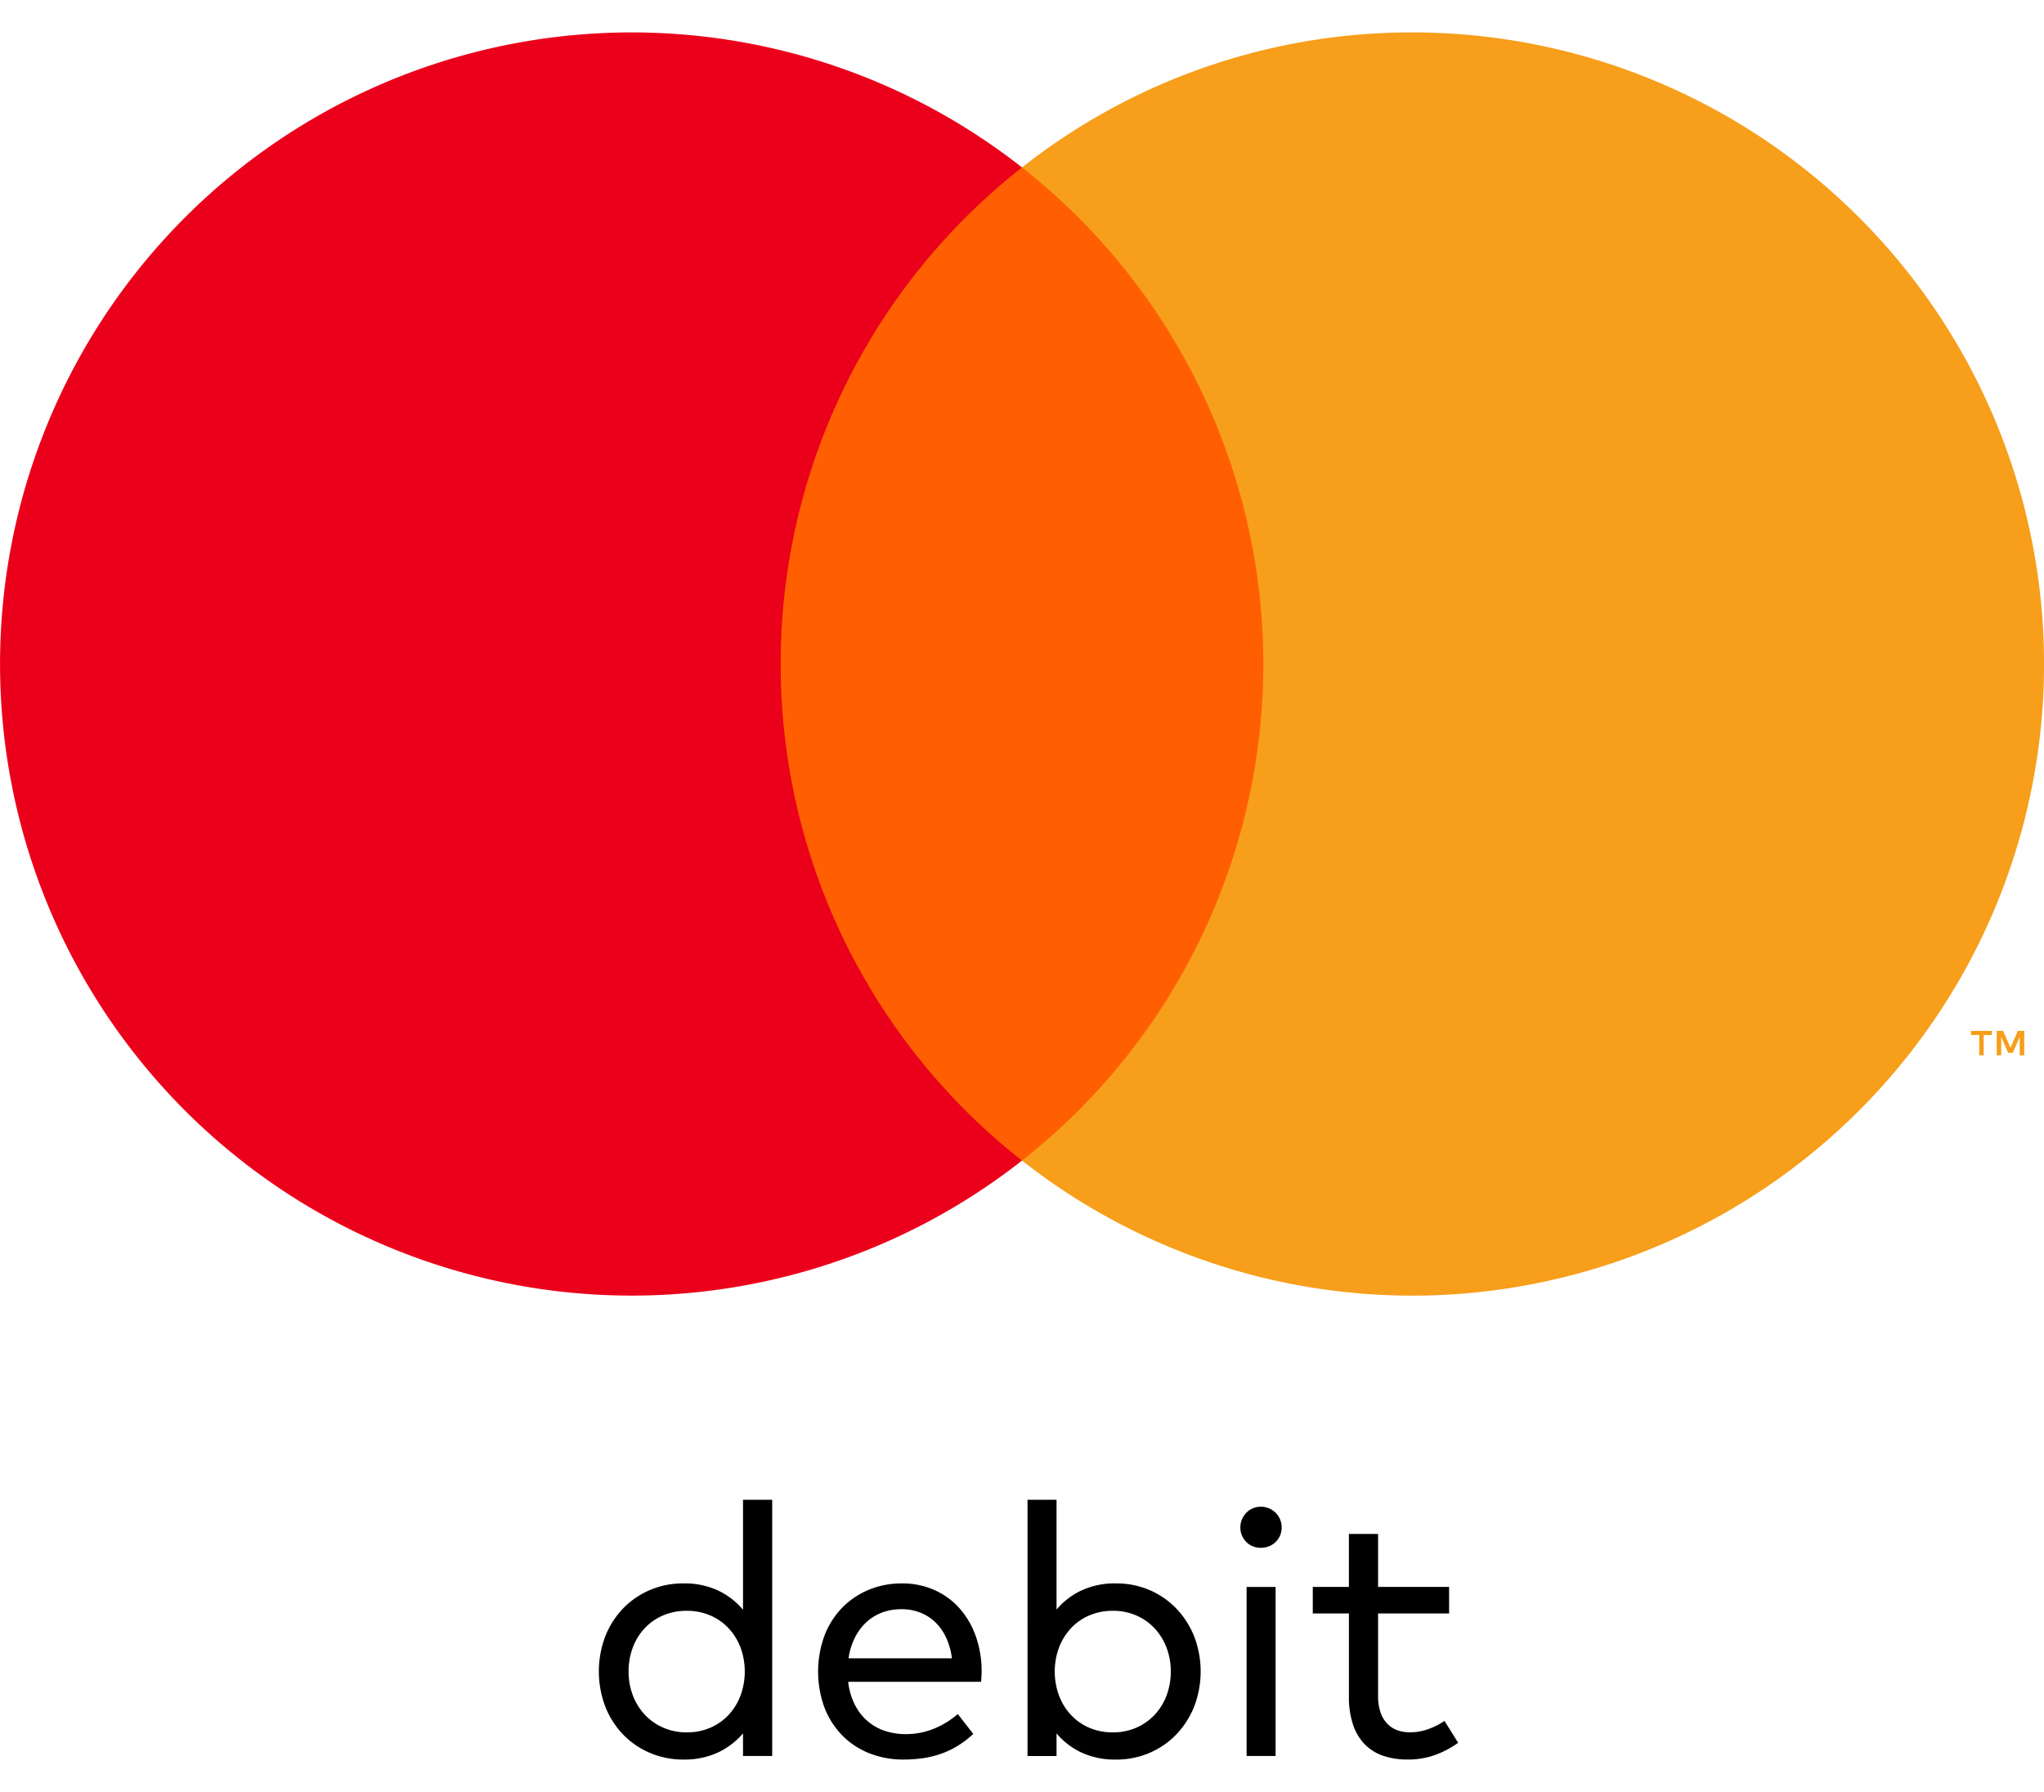 <svg xmlns="http://www.w3.org/2000/svg" xmlns:xlink="http://www.w3.org/1999/xlink" width="146.495" height="128.446" viewBox="0 0 116.495 98.446">
  <defs>
    <clipPath id="a" transform="translate(-337.757 -256.984)">
      <rect x="325.603" y="248.597" width="140.795" height="114.807" style="fill: none"/>
    </clipPath>
  </defs>
  <g style="clip-path: url(#a)">
    <path d="M376.706,345.389a4.508,4.508,0,0,1,1.978.406,4.213,4.213,0,0,1,1.42,1.095v-6.268h1.663v14.604h-1.663v-1.288a4.274,4.274,0,0,1-1.42,1.085,4.508,4.508,0,0,1-1.978.406,4.781,4.781,0,0,1-1.897-.376,4.63,4.63,0,0,1-1.532-1.044,4.865,4.865,0,0,1-1.019-1.588,5.661,5.661,0,0,1,0-4.026,4.871,4.871,0,0,1,1.019-1.587,4.647,4.647,0,0,1,1.532-1.045A4.798,4.798,0,0,1,376.706,345.389Zm.193,1.562a3.356,3.356,0,0,0-1.364.269,3.1,3.1,0,0,0-1.05.74,3.287,3.287,0,0,0-.669,1.101,3.847,3.847,0,0,0-.233,1.349,3.763,3.763,0,0,0,.238,1.349,3.337,3.337,0,0,0,.674,1.101,3.167,3.167,0,0,0,1.05.745,3.282,3.282,0,0,0,1.354.275,3.33,3.33,0,0,0,1.338-.264,3.095,3.095,0,0,0,1.045-.731,3.344,3.344,0,0,0,.679-1.101,3.983,3.983,0,0,0,0-2.743,3.372,3.372,0,0,0-.679-1.096,3.105,3.105,0,0,0-1.045-.73A3.33,3.33,0,0,0,376.899,346.951Zm12.271-1.562a4.473,4.473,0,0,1,1.815.365,4.172,4.172,0,0,1,1.43,1.024,4.799,4.799,0,0,1,.939,1.577,5.965,5.965,0,0,1,.35,2.023q0,.163-.01.319c-.007.104-.014.204-.02.299h-7.576a3.831,3.831,0,0,0,.38,1.309,3.087,3.087,0,0,0,.725.933,2.874,2.874,0,0,0,.994.559,3.773,3.773,0,0,0,1.176.183,4.218,4.218,0,0,0,1.603-.305,4.869,4.869,0,0,0,1.369-.842l.882,1.136a5.485,5.485,0,0,1-.923.7,5.036,5.036,0,0,1-.974.451,5.583,5.583,0,0,1-1.014.238,7.748,7.748,0,0,1-1.045.071,5.249,5.249,0,0,1-1.973-.36,4.447,4.447,0,0,1-1.546-1.024,4.668,4.668,0,0,1-1.009-1.587,5.969,5.969,0,0,1,0-4.082,4.699,4.699,0,0,1,.999-1.588,4.551,4.551,0,0,1,1.516-1.029A4.88,4.88,0,0,1,389.171,345.389Zm-.031,1.471a3.076,3.076,0,0,0-1.156.208,2.734,2.734,0,0,0-.897.578,3.136,3.136,0,0,0-.629.882,3.87,3.87,0,0,0-.339,1.131h5.892a3.933,3.933,0,0,0-.319-1.155,2.958,2.958,0,0,0-.608-.883,2.597,2.597,0,0,0-.862-.562A2.87,2.87,0,0,0,389.14,346.859Zm12.232-1.471a4.756,4.756,0,0,1,1.891.375,4.656,4.656,0,0,1,1.525,1.045,4.926,4.926,0,0,1,1.025,1.587,5.591,5.591,0,0,1,0,4.026,4.92,4.92,0,0,1-1.025,1.588,4.638,4.638,0,0,1-1.525,1.044,4.739,4.739,0,0,1-1.891.376,4.529,4.529,0,0,1-1.988-.406,4.159,4.159,0,0,1-1.41-1.085v1.288h-1.653V340.622h1.653v6.258a4.16,4.16,0,0,1,1.41-1.085A4.529,4.529,0,0,1,401.372,345.389Zm-.193,1.562a3.341,3.341,0,0,0-1.34.264,3.091,3.091,0,0,0-1.043.73,3.365,3.365,0,0,0-.68,1.096,3.974,3.974,0,0,0,0,2.743,3.336,3.336,0,0,0,.68,1.101,3.081,3.081,0,0,0,1.043.731,3.341,3.341,0,0,0,1.34.264,3.278,3.278,0,0,0,1.359-.275,3.202,3.202,0,0,0,1.045-.745,3.281,3.281,0,0,0,.668-1.101,3.825,3.825,0,0,0,.234-1.349,3.785,3.785,0,0,0-.238-1.349,3.365,3.365,0,0,0-.676-1.101,3.126,3.126,0,0,0-1.043-.74A3.298,3.298,0,0,0,401.179,346.951Zm8.438-5.934a1.193,1.193,0,0,1,.842.345,1.166,1.166,0,0,1,.346.842,1.159,1.159,0,0,1-.092.457,1.132,1.132,0,0,1-.634.613,1.239,1.239,0,0,1-.462.086,1.202,1.202,0,0,1-.456-.086,1.108,1.108,0,0,1-.37-.243,1.178,1.178,0,0,1-.248-.37,1.14,1.14,0,0,1-.092-.457,1.163,1.163,0,0,1,.092-.467,1.235,1.235,0,0,1,.248-.375,1.147,1.147,0,0,1,.826-.345Zm.842,14.209h-1.652v-9.635h1.652Zm9.888-8.124h-4.047v4.696a2.825,2.825,0,0,0,.138.938,1.745,1.745,0,0,0,.38.644,1.509,1.509,0,0,0,.573.375,2.079,2.079,0,0,0,.725.122,3.077,3.077,0,0,0,1.045-.183,4.087,4.087,0,0,0,.923-.467l.781,1.247a5.458,5.458,0,0,1-1.278.68,4.503,4.503,0,0,1-1.612.274,4.189,4.189,0,0,1-1.399-.219,2.649,2.649,0,0,1-1.05-.664,2.945,2.945,0,0,1-.659-1.12,4.997,4.997,0,0,1-.229-1.598v-4.726H412.577v-1.511h2.059v-3.022h1.663v3.022h4.047Z" transform="translate(-337.757 -256.984)"/>
    <g>
      <rect x="42.417" y="7.695" width="31.497" height="56.609" style="fill: #ff5f00"/>
      <path d="M382.252,292.984a35.935,35.935,0,0,1,13.753-28.304,36,36,0,1,0,0,56.608,35.935,35.935,0,0,1-13.753-28.304" transform="translate(-337.757 -256.984)" style="fill: #eb001b"/>
      <path d="M450.815,315.29v-1.159h.468v-.236h-1.19v.236h.468v1.159Zm2.311,0v-1.396h-.365l-.42.961-.419-.961h-.365v1.396h.257v-1.054l.392.908h.268l.393-.91v1.056Z" transform="translate(-337.757 -256.984)" style="fill: #f79e1b"/>
      <path d="M418.252,256.984a35.845,35.845,0,0,0-22.248,7.696,36.001,36.001,0,0,1,0,56.608,36.001,36.001,0,1,0,22.248-64.304" transform="translate(-337.757 -256.984)" style="fill: #f79e1b"/>
    </g>
  </g>
</svg>

